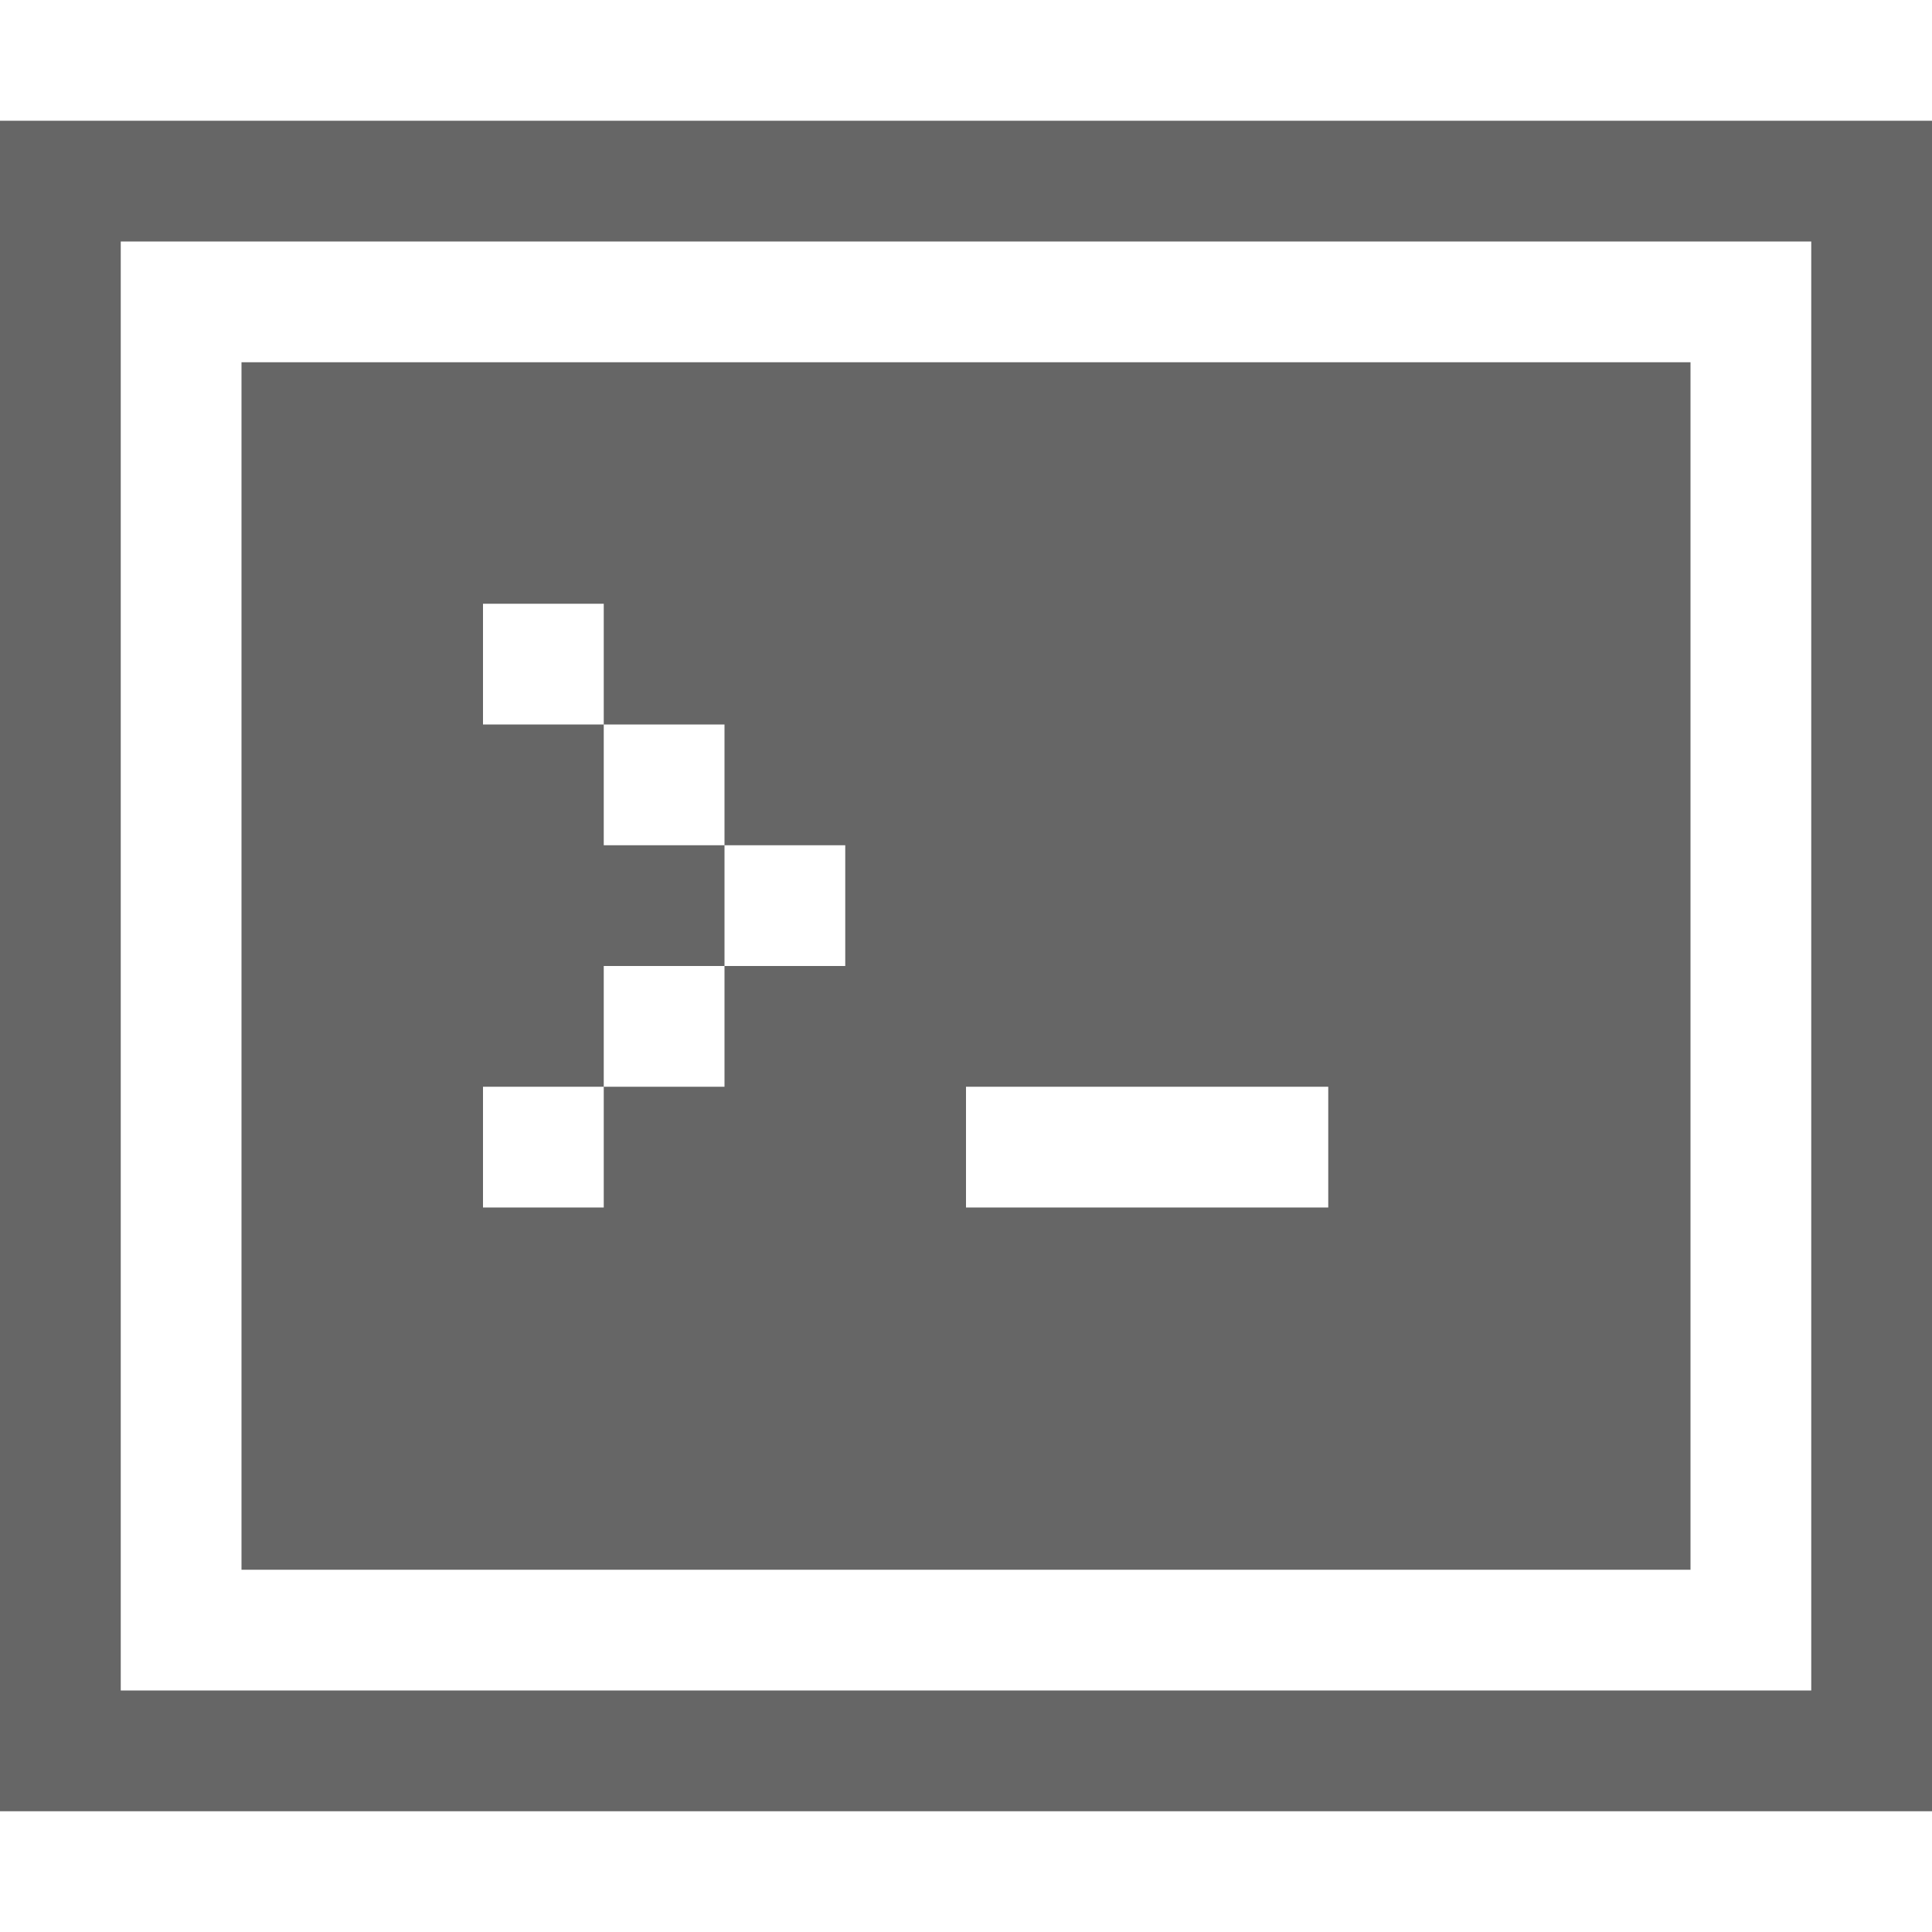 <?xml version="1.0" encoding="utf-8"?> <!-- Generator: IcoMoon.io --> <!DOCTYPE svg PUBLIC "-//W3C//DTD SVG 1.1//EN" "http://www.w3.org/Graphics/SVG/1.1/DTD/svg11.dtd"> <svg width="24" height="24" viewBox="0 0 24 24" xmlns="http://www.w3.org/2000/svg" xmlns:xlink="http://www.w3.org/1999/xlink" fill="#666666"><g><path d="M0,1.5l0,21 l 24,0 L 24,1.5 L0,1.5 z M 22.5,21L 1.5,21 L 1.5,3 l 21,0 L 22.5,21 zM 21,4.5L 3,4.5 l0,15 l 18,0 L 21,4.5 z M 10.5,12l-1.5,0 l0,1.5 l-1.5,0 l0,1.5 l-1.5,0 l0-1.5 l 1.5,0 l0-1.5 l 1.5,0 l0-1.5 l-1.5,0 l0-1.5 l-1.5,0 l0-1.5 l 1.5,0 l0,1.5 l 1.5,0 l0,1.5 l 1.5,0 L 10.5,12 z M 16.5,15l-4.5,0 l0-1.5 l 4.5,0 L 16.5,15 z"></path></g></svg>